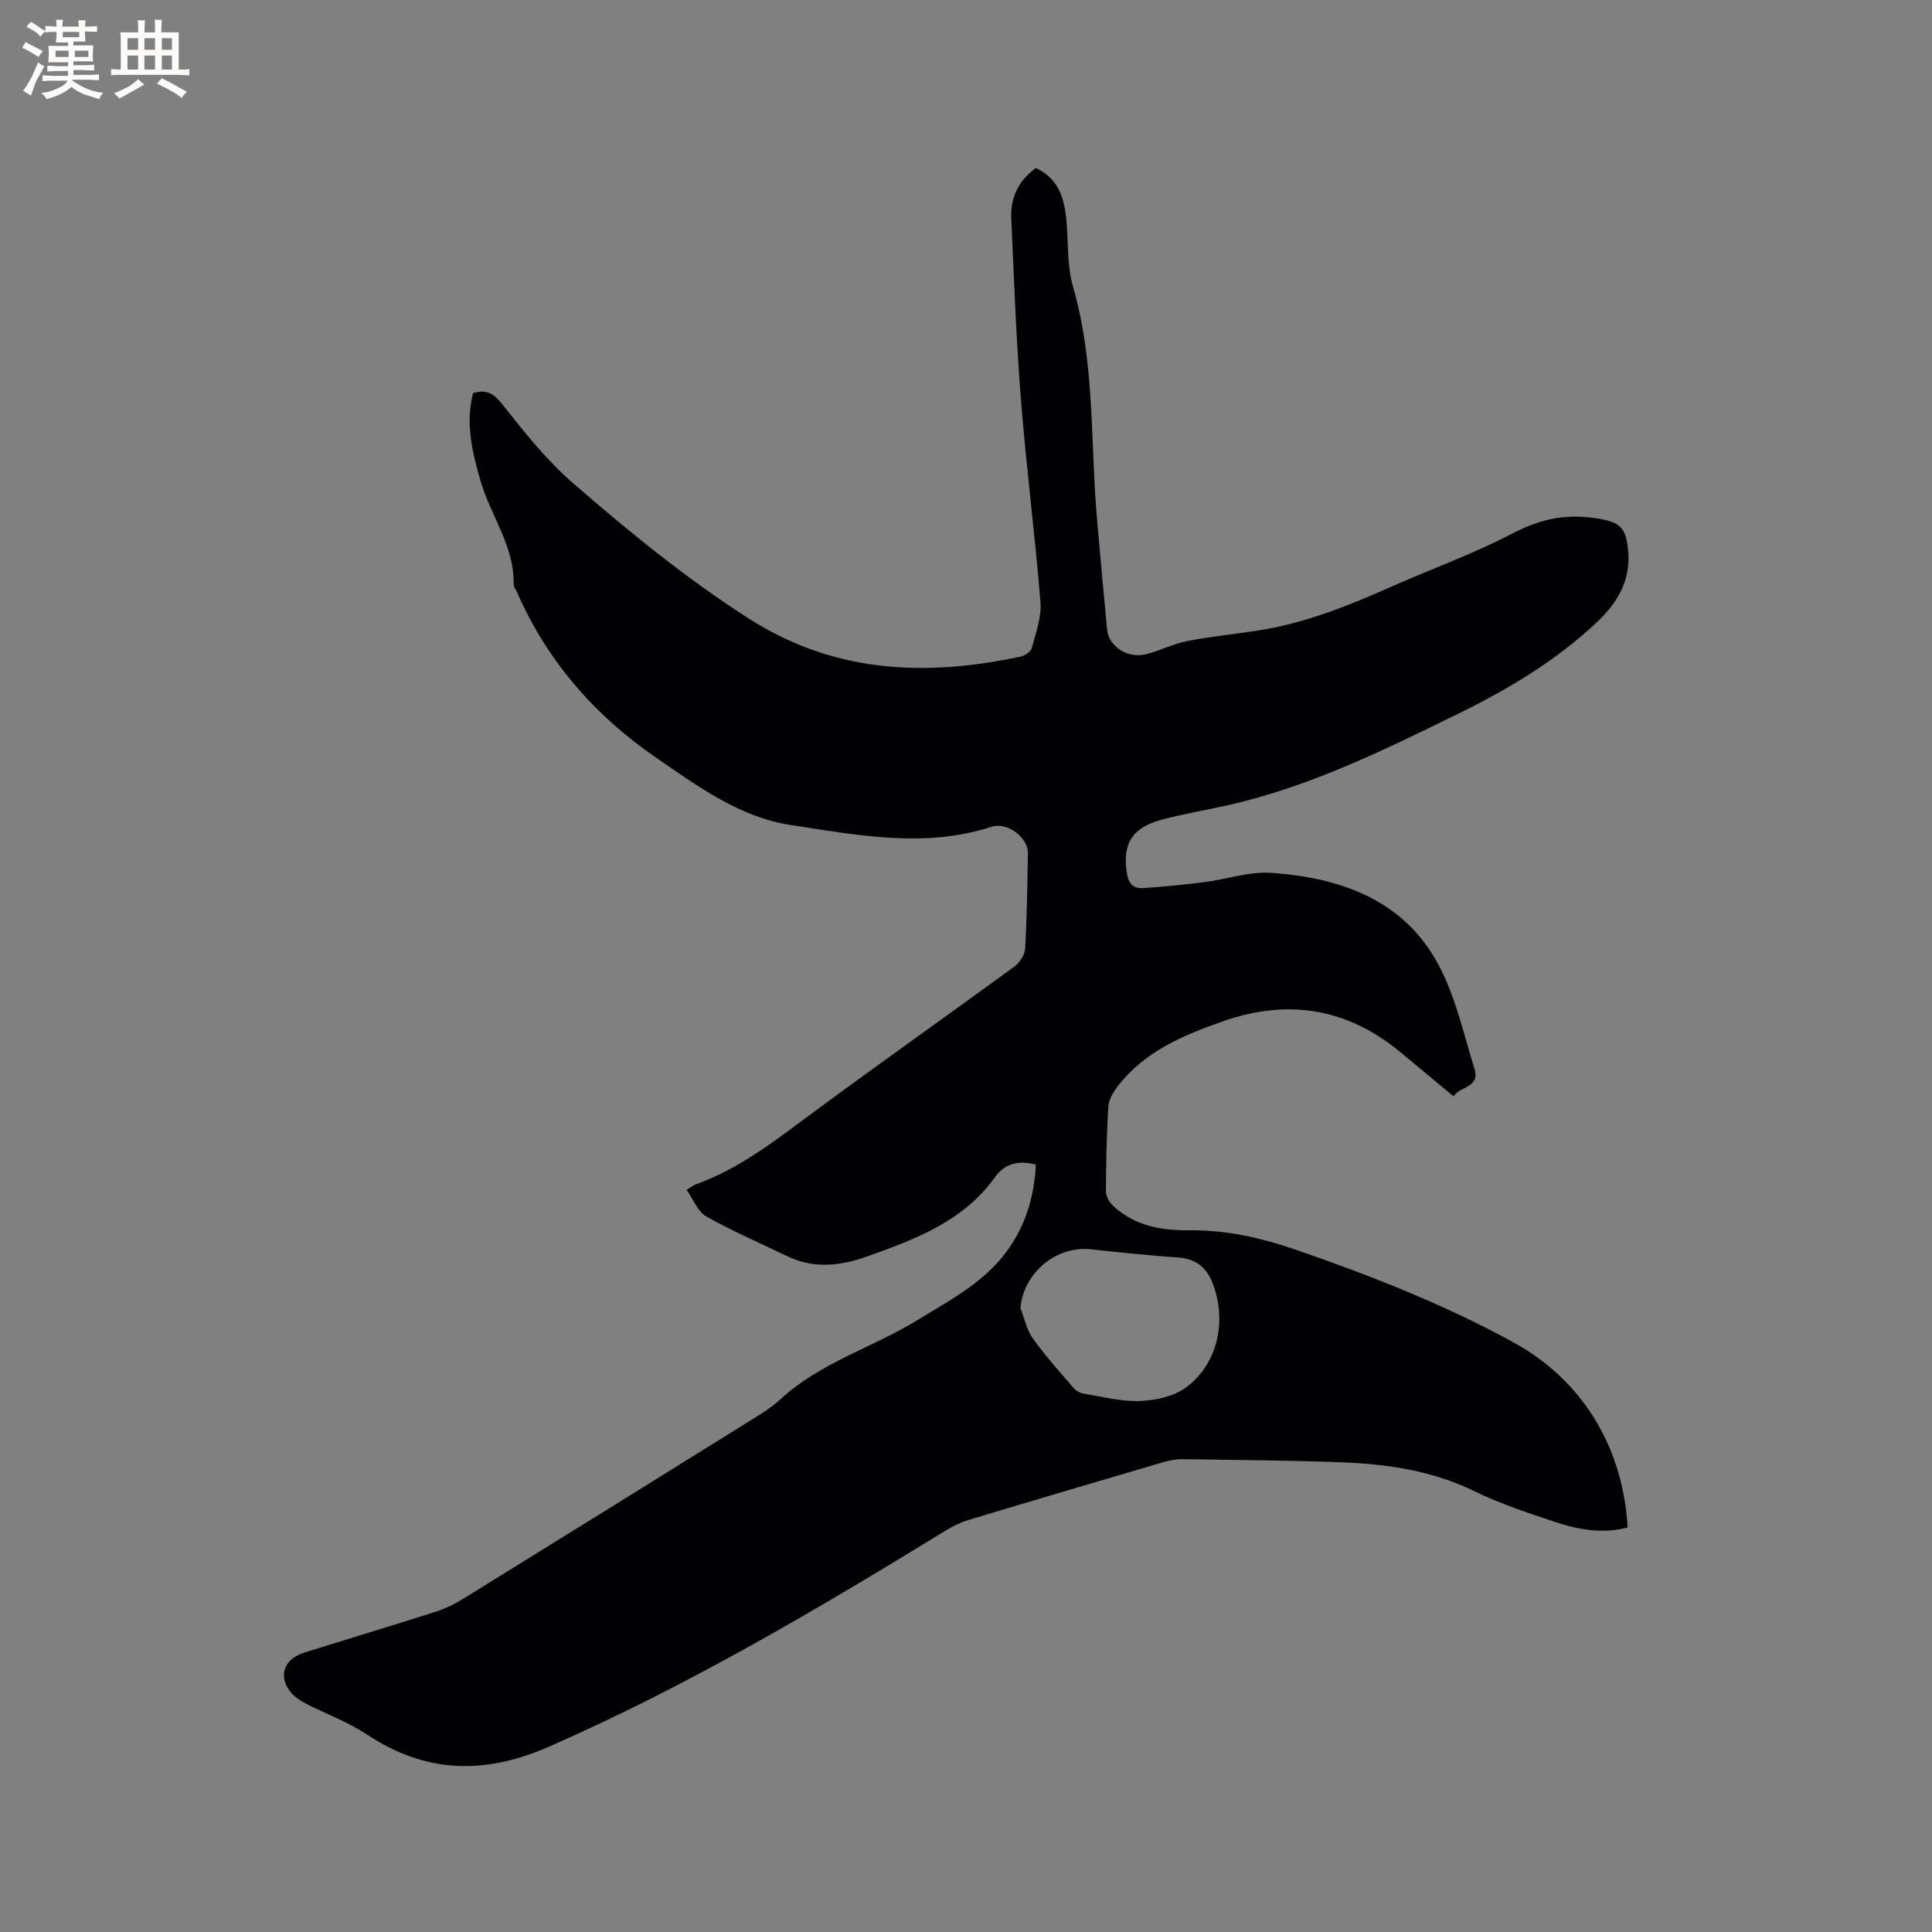 <svg enable-background="new 0 0 400 400" viewBox="0 0 400 400" xmlns="http://www.w3.org/2000/svg"><rect x="0" y="0" width="400" height="400" fill="#808080" stroke="none"/><path d="m214.46 241.12c-3.69-.95-6.43-.22-8.47 2.62-6.54 9.12-16.41 12.81-26.42 16.38-5.64 2.01-11.08 2.62-16.63-.06-5.59-2.71-11.31-5.16-16.71-8.2-1.76-1-2.66-3.51-4.08-5.51 1.06-.64 1.46-.99 1.92-1.15 8.61-3.07 15.73-8.53 22.98-13.91 14.21-10.54 28.68-20.73 42.96-31.17 1.1-.8 2.16-2.43 2.23-3.73.38-6.56.47-13.14.58-19.71.05-3.27-4.24-6.57-7.54-5.5-13.88 4.5-27.78 1.71-41.49-.35-10.53-1.59-19.25-7.97-27.92-13.94-12.89-8.86-22.75-20.23-28.99-34.64-.17-.39-.54-.77-.53-1.14.21-7.99-4.77-14.32-6.87-21.58-1.72-5.96-3.14-11.88-1.55-18.13 2.71-.85 4.24-.02 6.07 2.3 4.51 5.71 9.11 11.53 14.58 16.28 11.59 10.06 23.47 19.78 36.48 28.1 17.7 11.31 36.58 12.07 56.29 7.85.87-.19 2.07-1.02 2.27-1.77.82-3.11 2.05-6.37 1.8-9.47-1.12-13.94-2.93-27.82-4.03-41.75-.99-12.56-1.46-25.17-2.02-37.77-.19-4.27 1.51-7.81 5.1-10.39 4.78 2.23 5.92 6.4 6.33 10.99.41 4.54.1 9.28 1.35 13.57 4.62 15.93 3.56 32.37 5.01 48.57.67 7.5 1.33 14.99 2.06 22.48.34 3.47 4.26 6.01 8.07 5.06 2.86-.72 5.56-2.15 8.44-2.71 4.87-.96 9.83-1.44 14.74-2.2 9.62-1.49 18.55-5.06 27.38-8.98 8.42-3.74 17.14-6.85 25.28-11.11 6.02-3.15 11.6-4.24 18.37-2.97 3.72.7 4.86 1.77 5.41 5.07 1.12 6.66-1.49 11.72-6.15 16.14-8.48 8.03-18.34 13.92-28.75 19.03-15.41 7.55-30.8 15.15-47.69 18.97-4.64 1.05-9.37 1.8-13.95 3.06-6.15 1.69-8.02 5.11-7.04 11.16.35 2.19 1.46 3.08 3.33 2.96 4.21-.27 8.41-.69 12.59-1.22 4.72-.6 9.49-2.28 14.12-1.93 14.66 1.09 27.86 5.81 34.93 19.94 3.22 6.44 4.83 13.7 6.98 20.65 1.2 3.88-3.02 3.59-4.35 5.66-3.85-3.19-7.43-6.18-11.02-9.15-11.1-9.17-23.36-11.09-36.92-6.3-8.29 2.93-16.21 6.29-21.71 13.56-.89 1.17-1.74 2.69-1.82 4.1-.35 5.82-.46 11.65-.49 17.48 0 .98.65 2.2 1.39 2.9 4.45 4.24 10.07 5.23 15.89 5.16 7.64-.09 14.89 1.56 22.05 4.03 15.44 5.32 30.61 11.27 44.95 19.12 14.35 7.85 22.78 21.68 23.73 38.38-5.09 1.34-10.08.49-14.9-1.11-5.72-1.9-11.5-3.81-16.9-6.44-8.62-4.19-17.76-5.56-27.1-5.93-11.01-.43-22.04-.5-33.06-.66-1.35-.02-2.75.2-4.05.58-13.5 3.96-27 7.95-40.48 12.01-1.69.51-3.32 1.34-4.83 2.27-26.55 16.28-53.31 32.08-81.93 44.63-13.53 5.94-25.64 5.55-37.86-2.55-3.85-2.55-8.31-4.18-12.46-6.29-1.02-.52-2.04-1.16-2.82-1.97-3.14-3.26-2.06-7.24 2.33-8.61 8.99-2.82 18.01-5.53 26.99-8.39 1.99-.63 3.96-1.52 5.73-2.62 19.92-12.31 39.81-24.67 59.68-37.04 2.15-1.34 4.38-2.68 6.22-4.39 8.27-7.65 19.15-10.73 28.5-16.48 7.22-4.43 14.83-8.33 19.54-15.86 3.13-4.94 4.59-10.35 4.88-16.28zm-3.19 29.69c.83 2.11 1.28 4.49 2.56 6.28 2.58 3.61 5.57 6.94 8.47 10.31.5.58 1.38 1.04 2.15 1.16 3.86.63 7.76 1.66 11.61 1.5 3.23-.13 6.96-.93 9.48-2.79 6.55-4.84 8.49-13.64 5.61-21.38-1.27-3.42-3.51-5.29-7.3-5.55-6.01-.4-12.01-1.05-18-1.69-7.22-.77-13.94 4.91-14.58 12.16z" fill="#010103"/><g fill="#fcfbfa"><path d="m6.8 9.5c.6.3 1.3.7 2.1 1.1-.4.4-.7.8-.9 1.2-.7-.4-1.3-.8-1.8-1.1s-1.1-.6-1.6-.8c.2-.4.5-.8.7-1.2.4.2.8.5 1.5.8zm.9 6.9c-.3.6-.5 1.1-.7 1.7s-.4 1.1-.6 1.7c-.6-.4-1.1-.7-1.6-1 .7-1 1.2-1.8 1.5-2.4.3-.5.6-1.1.8-1.7.3-.6.5-1.2.8-1.8.3.3.8.6 1.3.8-.7 1.3-1.2 2.2-1.5 2.7zm.1-11c.4.3 1 .7 1.7 1.1-.5.2-.8.6-1.1 1.1-.5-.6-1-1-1.4-1.2s-.9-.6-1.5-.8c.2-.4.5-.7.9-1.1.5.3.9.6 1.4.9zm10.5 13.1c1 .4 2 .6 3.1.7-.4.4-.7.8-.8 1.3-.9-.2-1.9-.6-3-.9-1-.4-2-.9-2.8-1.6-.5.4-1.1.9-1.9 1.3s-1.9.9-3.3 1.2c-.1-.3-.5-.8-1.1-1.3 1 0 2.1-.3 3.2-.8 1.2-.5 1.9-1 2.3-1.7h-3.2c-.4 0-1 0-2 .1v-1.2c1 0 1.7.1 2 .1h3.3v-1h-2.3c-.2 0-.9 0-2 .1v-1.2c1.2 0 1.9.1 2 .1h2.3v-.8h-4.1c0-.7.1-1.2.1-1.6 0-.5 0-1.1-.1-1.8h4.1v-.7h-2.5c0-.6.1-1.1.1-1.6v-.6h-.5c-.4 0-1 0-1.8.1v-1.3c1.2 0 1.9.1 2.1.1h.2c0-.3 0-.8-.1-1.4h1.4c0 .6-.1 1-.1 1.4h3.4c0-.4 0-.8-.1-1.3h1.5c0 .4-.1.9-.1 1.3.7 0 1.5 0 2.5-.1v1.2c-1 0-1.8-.1-2.5-.1v.6c0 .3 0 .8.1 1.5h-2.5v.8h4.1c0 .7-.1 1.3-.1 1.8s0 1 .1 1.5h-4.1v.8h1.4c.8 0 1.8 0 2.9-.1v1.2c-1 0-1.9-.1-2.8-.1h-1.5v1h3.2c.3 0 1 0 2.1-.1v1.2c-1.1 0-1.8-.1-2.1-.1h-3.4l-.1.1c1.4 1 2.4 1.5 3.4 1.9zm-4.1-6.7v-1.3h-2.7v1.3zm2.2-4.1v-1.1h-3.4v1.1zm1.9 4.1v-1.3h-2.8v1.3z"/><path d="m37 6.7v2.3 5.4c1 0 1.8 0 2.2-.1v1.3c-.6 0-1.5-.1-2.5-.1h-11.9c-.7 0-1.3 0-1.8.1v-1.3c.5 0 1.1.1 2 .1v-5.2c0-1 0-1.8-.1-2.5h3.7c0-1.3 0-2.1-.1-2.5h1.5c0 .4-.1 1.3-.1 2.5h2.2c0-1.2 0-2.1-.1-2.6h1.5c0 .4-.1 1.3-.1 2.6zm-12.3 13.7c-.3-.4-.7-.8-1.1-1.1 1.1-.4 2.1-.9 2.9-1.3.8-.5 1.5-1 2.1-1.6.4.4.9.8 1.3 1.1-2.5 1.4-4.2 2.4-5.2 2.9zm3.9-10.1v-2.4h-2.2v2.4zm0 4.1v-2.9h-2.2v2.9zm3.5-4.1v-2.4h-2.2v2.4zm0 4.1v-2.9h-2.2v2.9zm.4 2.9 1-1.1c.6.3 1.4.7 2.5 1.3s2 1.1 2.7 1.5c-.4.4-.8.8-1.1 1.3-.8-.8-2.5-1.7-5.1-3zm3.1-7v-2.4h-2.1v2.4zm0 4.1v-2.9h-2.1v2.9z"/></g></svg>